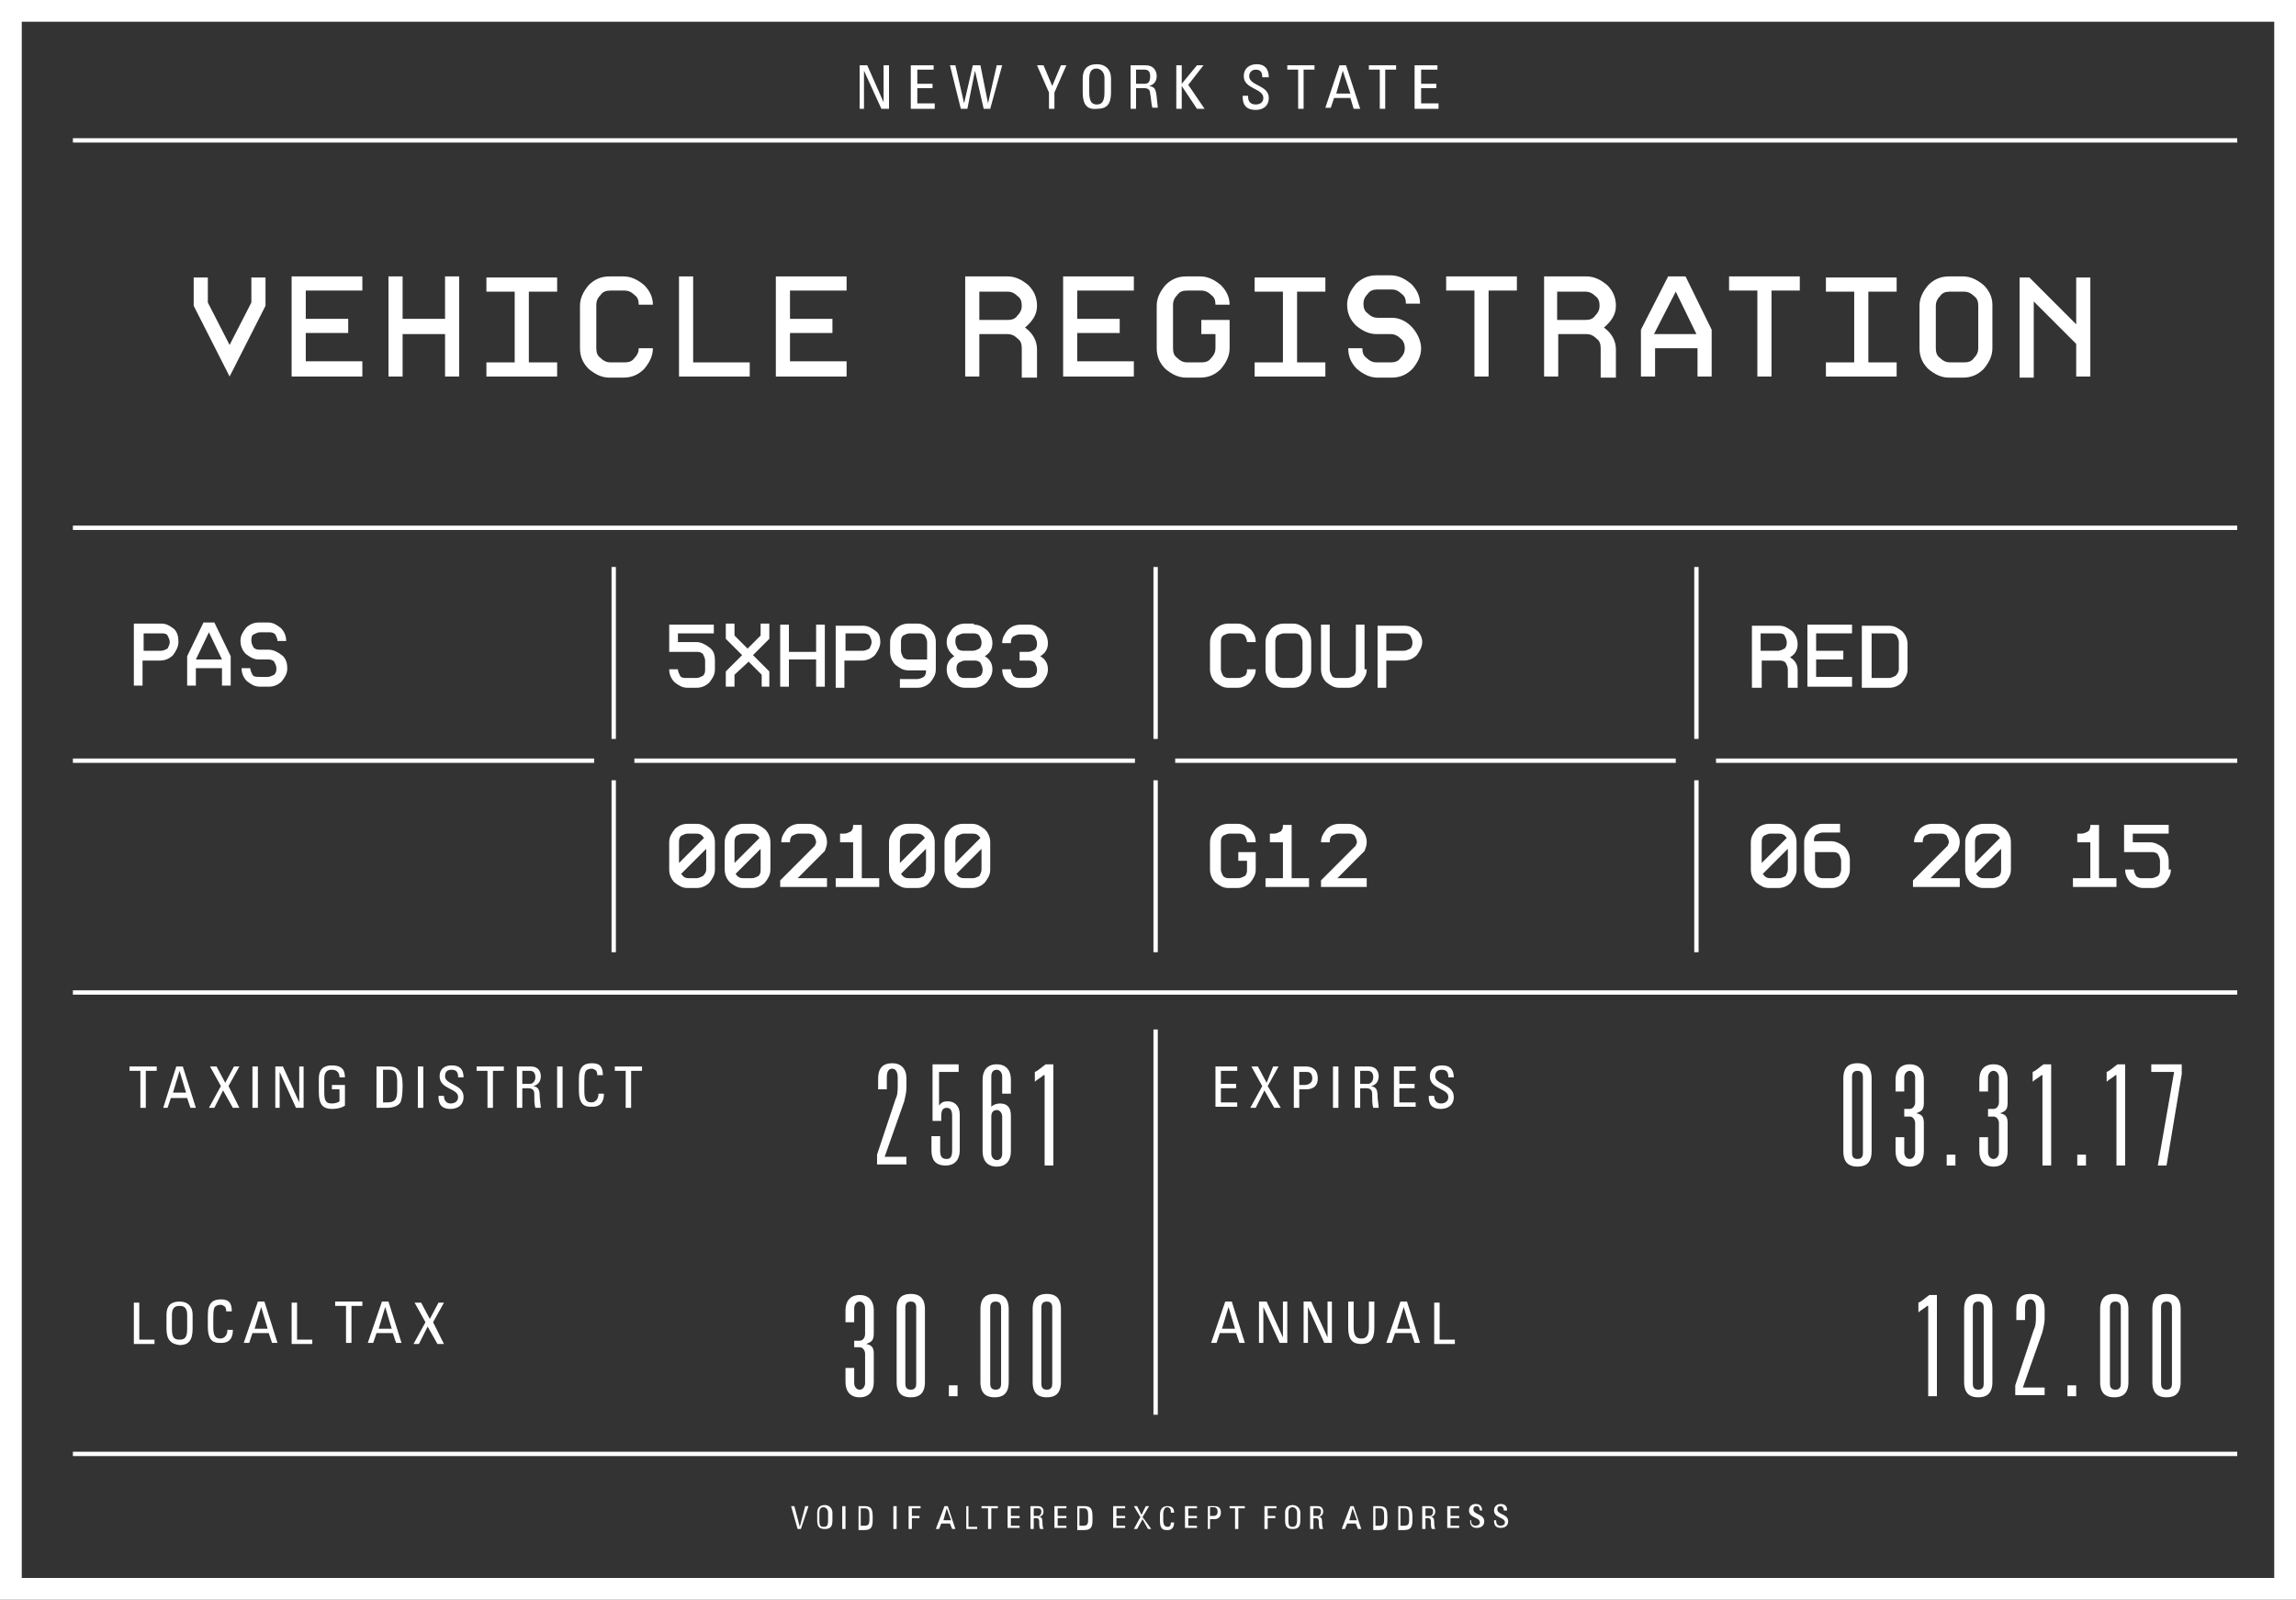 <?xml version="1.0" encoding="utf-8"?>
<!-- Generator: Adobe Illustrator 20.1.0, SVG Export Plug-In . SVG Version: 6.00 Build 0)  -->
<svg version="1.1" id="Layer_1" xmlns="http://www.w3.org/2000/svg" xmlns:xlink="http://www.w3.org/1999/xlink" x="0px" y="0px"
	 viewBox="0 0 211 147" style="enable-background:new 0 0 211 147;" xml:space="preserve">
<rect x="0" y="0" width="211" height="147" fill="#333333" stroke="none"/>
<style type="text/css">
	.st0{fill:#FFFFFF;}
</style>
<g>
	<g>
		<path class="st0" d="M111.7,101.8V98h2v0.4h-1.5v1.2h1.4v0.4h-1.4v1.3h1.5v0.4H111.7z"/>
		<path class="st0" d="M117.7,101.8h-0.6l-0.9-1.6l-0.8,1.6h-0.5l1.1-2l-1-1.8h0.6l0.8,1.5L117,98h0.5l-1,1.8L117.7,101.8z"/>
		<path class="st0" d="M118.9,101.8V98h1.1c0.5,0,1.1,0.2,1.1,1.1c0,0.9-0.7,1-1.1,1h-0.6v1.7H118.9z M119.4,99.7h0.5
			c0.2,0,0.7-0.1,0.7-0.6c0-0.6-0.4-0.6-0.5-0.6h-0.7V99.7z"/>
		<path class="st0" d="M123,101.8h-0.5V98h0.5V101.8z"/>
		<path class="st0" d="M125,100v1.8h-0.5V98h1.3c0.7,0,0.9,0.5,0.9,0.9c0,0.4-0.2,0.8-0.7,0.9v0c0.4,0.1,0.6,0.2,0.6,1
			c0,0.2,0.1,0.8,0.1,1h-0.5c-0.1-0.3-0.1-0.8-0.1-1.3c0-0.5-0.4-0.5-0.6-0.5H125z M125,99.6h0.7c0.3,0,0.5-0.3,0.5-0.6
			c0-0.3-0.1-0.6-0.5-0.6H125V99.6z"/>
		<path class="st0" d="M128.1,101.8V98h2v0.4h-1.5v1.2h1.4v0.4h-1.4v1.3h1.5v0.4H128.1z"/>
		<path class="st0" d="M131.8,100.6v0.1c0,0.5,0.3,0.7,0.6,0.7c0.4,0,0.7-0.2,0.7-0.6c0-0.8-1.7-0.7-1.7-1.9c0-0.7,0.5-1,1.1-1
			c0.7,0,1.1,0.3,1.1,1.1h-0.5c0-0.4-0.1-0.7-0.6-0.7c-0.3,0-0.6,0.1-0.6,0.6c0,0.8,1.7,0.7,1.7,1.9c0,0.8-0.6,1.1-1.2,1.1
			c-1.1,0-1.1-0.8-1.1-1.2H131.8z"/>
	</g>
	<g>
		<path class="st0" d="M169.4,99.1c0-1.2,0.7-1.4,1.3-1.4s1.3,0.2,1.3,1.4v6.7c0,1.2-0.7,1.4-1.3,1.4s-1.3-0.2-1.3-1.4V99.1z
			 M171.2,99c0-0.2,0-0.6-0.5-0.6c-0.5,0-0.5,0.4-0.5,0.6v6.9c0,0.2,0,0.6,0.5,0.6c0.5,0,0.5-0.4,0.5-0.6V99z"/>
		<path class="st0" d="M175,101.9h0.5c0.3,0,0.5-0.3,0.5-0.6V99c0-0.3-0.2-0.6-0.5-0.6c-0.3,0-0.5,0.3-0.5,0.6v1.3h-0.8v-1.1
			c0-0.8,0.4-1.4,1.3-1.4c0.9,0,1.3,0.6,1.3,1.4v2.1c0,0.7-0.2,0.8-0.7,1v0c0.5,0.1,0.7,0.3,0.7,0.9v2.6c0,0.8-0.4,1.4-1.3,1.4
			c-0.9,0-1.3-0.6-1.3-1.4v-1.3h0.8v1.4c0,0.3,0.2,0.6,0.5,0.6c0.3,0,0.5-0.3,0.5-0.6v-2.7c0-0.3-0.2-0.6-0.5-0.6H175V101.9z"/>
		<path class="st0" d="M178.9,106.1h0.8v1h-0.8V106.1z"/>
		<path class="st0" d="M182.7,101.9h0.5c0.3,0,0.5-0.3,0.5-0.6V99c0-0.3-0.2-0.6-0.5-0.6c-0.3,0-0.5,0.3-0.5,0.6v1.3h-0.8v-1.1
			c0-0.8,0.4-1.4,1.3-1.4c0.9,0,1.3,0.6,1.3,1.4v2.1c0,0.7-0.2,0.8-0.7,1v0c0.5,0.1,0.7,0.3,0.7,0.9v2.6c0,0.8-0.4,1.4-1.3,1.4
			c-0.9,0-1.3-0.6-1.3-1.4v-1.3h0.8v1.4c0,0.3,0.2,0.6,0.5,0.6c0.3,0,0.5-0.3,0.5-0.6v-2.7c0-0.3-0.2-0.6-0.5-0.6h-0.5V101.9z"/>
		<path class="st0" d="M187.6,98.8c-0.2,0.2-0.6,0.4-0.8,0.6v-0.9c0.3-0.1,0.7-0.5,1-0.7h0.7v9.3h-0.8V98.8z"/>
		<path class="st0" d="M190.9,106.1h0.8v1h-0.8V106.1z"/>
		<path class="st0" d="M194.4,98.8c-0.2,0.2-0.6,0.4-0.8,0.6v-0.9c0.3-0.1,0.7-0.5,1-0.7h0.7v9.3h-0.8V98.8z"/>
		<path class="st0" d="M199.8,98.5h-2.1v-0.7h2.8v0.9l-1.4,8.4h-0.8L199.8,98.5z"/>
	</g>
	<g>
		<path class="st0" d="M209,2V145H2V2H209 M211,0H0v147h211V0L211,0z"/>
	</g>
	<g>
		<path class="st0" d="M24.4,28.1l-3.3,6.5l-3.3-6.5v-2.6h1.3v2.3l2,3.9l2-3.9v-2.3h1.3V28.1z"/>
		<path class="st0" d="M33.3,34.6h-6.5v-9.2h6.5v1.3h-5.2v2.6H32v1.3h-3.9v2.6h5.2V34.6z"/>
		<path class="st0" d="M42.2,34.6h-1.3v-3.9H37v3.9h-1.3v-9.2H37v3.9h3.9v-3.9h1.3V34.6z"/>
		<path class="st0" d="M51.2,34.6h-6.5v-1.3h2.6v-6.5h-2.6v-1.3h6.5v1.3h-2.6v6.5h2.6V34.6z"/>
		<path class="st0" d="M60,32c0,0.7-0.3,1.3-0.8,1.9c-0.5,0.5-1.1,0.8-1.9,0.8h-1.3c-0.7,0-1.3-0.3-1.9-0.8
			c-0.5-0.5-0.8-1.1-0.8-1.9v-3.9c0-0.7,0.3-1.3,0.8-1.9c0.5-0.5,1.1-0.8,1.9-0.8h1.3c0.7,0,1.3,0.3,1.9,0.8
			c0.5,0.5,0.8,1.1,0.8,1.8h-1.3c0-0.4-0.1-0.7-0.4-0.9c-0.3-0.3-0.6-0.4-0.9-0.4h-1.3c-0.4,0-0.7,0.1-0.9,0.4
			c-0.3,0.3-0.4,0.6-0.4,0.9V32c0,0.4,0.1,0.7,0.4,0.9c0.3,0.3,0.6,0.4,0.9,0.4h1.3c0.4,0,0.7-0.1,0.9-0.4c0.3-0.3,0.4-0.6,0.4-0.9
			H60z"/>
		<path class="st0" d="M68.9,34.6h-6.5v-9.2h1.3v7.9h5.2V34.6z"/>
		<path class="st0" d="M77.8,34.6h-6.5v-9.2h6.5v1.3h-5.2v2.6h3.9v1.3h-3.9v2.6h5.2V34.6z"/>
		<path class="st0" d="M93.9,34.6V32c0-0.4-0.1-0.7-0.4-0.9c-0.3-0.3-0.6-0.4-0.9-0.4H90v3.9h-1.3v-9.2h3.9c0.7,0,1.3,0.3,1.9,0.8
			c0.5,0.5,0.8,1.1,0.8,1.9c0,0.8-0.4,1.4-1.1,2c0.7,0.5,1.1,1.2,1.1,2v2.6H93.9z M90,29.4h2.6c0.4,0,0.7-0.1,0.9-0.4
			c0.3-0.3,0.4-0.6,0.4-0.9c0-0.4-0.1-0.7-0.4-0.9c-0.3-0.3-0.6-0.4-0.9-0.4H90V29.4z"/>
		<path class="st0" d="M104.2,34.6h-6.5v-9.2h6.5v1.3h-5.2v2.6h3.9v1.3h-3.9v2.6h5.2V34.6z"/>
		<path class="st0" d="M113,32c0,0.7-0.3,1.3-0.8,1.9c-0.5,0.5-1.1,0.8-1.9,0.8h-1.3c-0.7,0-1.3-0.3-1.9-0.8
			c-0.5-0.5-0.8-1.1-0.8-1.9v-3.9c0-0.7,0.3-1.3,0.8-1.9c0.5-0.5,1.1-0.8,1.9-0.8h1.3c0.7,0,1.3,0.3,1.9,0.8
			c0.5,0.5,0.8,1.1,0.8,1.8h-1.3c0-0.4-0.1-0.7-0.4-0.9c-0.3-0.3-0.6-0.4-0.9-0.4h-1.3c-0.4,0-0.7,0.1-0.9,0.4
			c-0.3,0.3-0.4,0.6-0.4,0.9V32c0,0.4,0.1,0.7,0.4,0.9c0.3,0.3,0.6,0.4,0.9,0.4h1.3c0.4,0,0.7-0.1,0.9-0.4c0.3-0.3,0.4-0.6,0.4-0.9
			v-1.3h-1.3v-1.3h2.6V32z"/>
		<path class="st0" d="M121.8,34.6h-6.5v-1.3h2.6v-6.5h-2.6v-1.3h6.5v1.3h-2.6v6.5h2.6V34.6z"/>
		<path class="st0" d="M130.6,32c0,0.7-0.3,1.3-0.8,1.9c-0.5,0.5-1.1,0.8-1.9,0.8h-1.3c-0.7,0-1.3-0.3-1.9-0.8
			c-0.5-0.5-0.8-1.1-0.8-1.9h1.3c0,0.4,0.1,0.7,0.4,0.9c0.3,0.3,0.6,0.4,0.9,0.4h1.3c0.4,0,0.7-0.1,0.9-0.4c0.3-0.3,0.4-0.6,0.4-0.9
			s-0.1-0.7-0.4-0.9c-0.3-0.3-0.6-0.4-0.9-0.4h-1.3c-0.7,0-1.3-0.3-1.9-0.8c-0.5-0.5-0.8-1.1-0.8-1.9c0-0.7,0.3-1.3,0.8-1.9
			c0.5-0.5,1.1-0.8,1.9-0.8h1.3c0.7,0,1.3,0.3,1.9,0.8c0.5,0.5,0.8,1.1,0.8,1.8h-1.3c0-0.4-0.1-0.7-0.4-0.9
			c-0.3-0.3-0.6-0.4-0.9-0.4h-1.3c-0.4,0-0.7,0.1-0.9,0.4c-0.3,0.3-0.4,0.6-0.4,0.9c0,0.4,0.1,0.7,0.4,0.9c0.3,0.3,0.6,0.4,0.9,0.4
			h1.3c0.7,0,1.3,0.3,1.8,0.8S130.6,31.3,130.6,32z"/>
		<path class="st0" d="M139.4,26.7h-2.6v7.9h-1.3v-7.9h-2.6v-1.3h6.5V26.7z"/>
		<path class="st0" d="M147.1,34.6V32c0-0.4-0.1-0.7-0.4-0.9c-0.3-0.3-0.6-0.4-0.9-0.4h-2.6v3.9h-1.3v-9.2h3.9
			c0.7,0,1.3,0.3,1.9,0.8c0.5,0.5,0.8,1.1,0.8,1.9c0,0.8-0.4,1.4-1.1,2c0.7,0.5,1.1,1.2,1.1,2v2.6H147.1z M143.1,29.4h2.6
			c0.4,0,0.7-0.1,0.9-0.4c0.3-0.3,0.4-0.6,0.4-0.9c0-0.4-0.1-0.7-0.4-0.9c-0.3-0.3-0.6-0.4-0.9-0.4h-2.6V29.4z"/>
		<path class="st0" d="M152.1,32v2.6h-1.3v-4.3l2.5-4.9h1.6l2.4,4.9v4.3H156V32H152.1z M154,26.8l-2,3.9h3.9L154,26.8z"/>
		<path class="st0" d="M165.4,26.7h-2.6v7.9h-1.3v-7.9h-2.6v-1.3h6.5V26.7z"/>
		<path class="st0" d="M174.3,34.6h-6.5v-1.3h2.6v-6.5h-2.6v-1.3h6.5v1.3h-2.6v6.5h2.6V34.6z"/>
		<path class="st0" d="M183.1,32c0,0.7-0.3,1.3-0.8,1.9c-0.5,0.5-1.1,0.8-1.9,0.8h-1.3c-0.7,0-1.3-0.3-1.9-0.8
			c-0.5-0.5-0.8-1.1-0.8-1.9v-3.9c0-0.7,0.3-1.3,0.8-1.9c0.5-0.5,1.1-0.8,1.9-0.8h1.3c0.7,0,1.3,0.3,1.9,0.8
			c0.5,0.5,0.8,1.1,0.8,1.8V32z M181.8,32v-3.9c0-0.4-0.1-0.7-0.4-0.9c-0.3-0.3-0.6-0.4-0.9-0.4h-1.3c-0.4,0-0.7,0.1-0.9,0.4
			c-0.3,0.3-0.4,0.6-0.4,0.9V32c0,0.4,0.1,0.7,0.4,0.9c0.3,0.3,0.6,0.4,0.9,0.4h1.3c0.4,0,0.7-0.1,0.9-0.4
			C181.7,32.6,181.8,32.3,181.8,32z"/>
		<path class="st0" d="M192.1,34.6h-1.3v-3l-3.9-3.9v7h-1.3v-9.2h0.9l4.3,4.3v-4.3h1.3V34.6z"/>
	</g>
	<g>
		<path class="st0" d="M81.7,6v4H81l-1.6-3.5h0V10H79V6h0.7l1.5,3.4h0V6H81.7z"/>
		<path class="st0" d="M83.7,10V6h2.1v0.4h-1.5v1.3h1.4v0.4h-1.4v1.4h1.6V10H83.7z"/>
		<path class="st0" d="M87.3,6h0.5l0.8,3.5h0L89.4,6h0.7l0.7,3.5h0L91.6,6h0.5l-1.1,4h-0.6l-0.8-3.5h0L88.9,10h-0.6L87.3,6z"/>
		<path class="st0" d="M97.5,6H98l-1.1,2.5V10h-0.5V8.5L95.3,6h0.6l0.8,1.9L97.5,6z"/>
		<path class="st0" d="M99.5,8.5V7.2c0-0.8,0.4-1.3,1.3-1.3c0.8,0,1.3,0.5,1.3,1.3v1.3c0,1.1-0.4,1.5-1.3,1.5
			C99.9,10.1,99.5,9.6,99.5,8.5z M101.5,8.5V7.2c0-0.8-0.6-0.9-0.7-0.9c-0.2,0-0.7,0-0.7,0.9v1.3c0,0.9,0.3,1.1,0.7,1.1
			S101.5,9.4,101.5,8.5z"/>
		<path class="st0" d="M104.4,8.1V10h-0.5V6h1.4c0.7,0,1,0.5,1,1c0,0.5-0.3,0.8-0.7,0.9v0c0.5,0.1,0.6,0.2,0.7,1
			c0,0.2,0.1,0.8,0.1,1h-0.5c-0.1-0.3-0.1-0.8-0.2-1.3c0-0.5-0.4-0.5-0.6-0.5H104.4z M104.4,7.7h0.8c0.4,0,0.5-0.3,0.5-0.7
			c0-0.3-0.1-0.6-0.5-0.6h-0.8V7.7z"/>
		<path class="st0" d="M108.1,10V6h0.5v1.7h0L110,6h0.6l-1.4,1.8l1.5,2.2H110l-1.4-2.1h0V10H108.1z"/>
		<path class="st0" d="M114.7,8.8v0.1c0,0.5,0.3,0.7,0.7,0.7c0.4,0,0.7-0.2,0.7-0.6c0-0.9-1.8-0.8-1.8-2c0-0.7,0.5-1.1,1.2-1.1
			c0.7,0,1.1,0.4,1.1,1.2H116c0-0.4-0.1-0.7-0.6-0.7c-0.3,0-0.6,0.2-0.6,0.6c0,0.9,1.8,0.8,1.8,2c0,0.8-0.6,1.1-1.2,1.1
			c-1.2,0-1.2-0.9-1.2-1.3H114.7z"/>
		<path class="st0" d="M120.8,6v0.4h-1V10h-0.5V6.4h-1V6H120.8z"/>
		<path class="st0" d="M123.1,6h0.6l1.3,4h-0.6L124.1,9h-1.5l-0.3,0.9h-0.5L123.1,6z M123.4,6.5L123.4,6.5l-0.6,2.1h1.3L123.4,6.5z"
			/>
		<path class="st0" d="M128.3,6v0.4h-1V10h-0.5V6.4h-1V6H128.3z"/>
		<path class="st0" d="M130,10V6h2.1v0.4h-1.5v1.3h1.4v0.4h-1.4v1.4h1.6V10H130z"/>
	</g>
	<g>
		<path class="st0" d="M73.6,140.5h-0.3l-0.6-2.1H73l0.5,1.9h0l0.5-1.9h0.3L73.6,140.5z"/>
		<path class="st0" d="M75.1,139.7V139c0-0.4,0.2-0.7,0.7-0.7c0.4,0,0.7,0.3,0.7,0.7v0.7c0,0.6-0.2,0.8-0.7,0.8
			C75.3,140.5,75.1,140.3,75.1,139.7z M76.1,139.7V139c0-0.4-0.3-0.5-0.4-0.5c-0.1,0-0.4,0-0.4,0.5v0.7c0,0.5,0.1,0.6,0.4,0.6
			C76,140.3,76.1,140.2,76.1,139.7z"/>
		<path class="st0" d="M77.7,140.5h-0.3v-2.1h0.3V140.5z"/>
		<path class="st0" d="M78.8,138.4h0.7c0.3,0,0.5,0.1,0.6,0.3c0.1,0.2,0.1,0.6,0.1,0.7c0,0.5,0,0.7-0.1,0.9
			c-0.1,0.2-0.3,0.3-0.7,0.3h-0.5V138.4z M79.1,140.2h0.3c0.4,0,0.5-0.1,0.5-0.6v-0.4c0-0.4-0.1-0.6-0.4-0.6h-0.4V140.2z"/>
		<path class="st0" d="M82.4,140.5h-0.3v-2.1h0.3V140.5z"/>
		<path class="st0" d="M83.5,140.5v-2.1h1.1v0.2h-0.8v0.7h0.7v0.2h-0.7v1H83.5z"/>
		<path class="st0" d="M86.8,138.4h0.3l0.7,2.1h-0.3l-0.2-0.5h-0.8l-0.2,0.5h-0.3L86.8,138.4z M87,138.6L87,138.6l-0.3,1.1h0.7
			L87,138.6z"/>
		<path class="st0" d="M88.8,140.5v-2.1H89v1.9h0.8v0.2H88.8z"/>
		<path class="st0" d="M91.7,138.4v0.2h-0.6v1.9h-0.3v-1.9h-0.6v-0.2H91.7z"/>
		<path class="st0" d="M92.6,140.5v-2.1h1.1v0.2h-0.8v0.7h0.8v0.2h-0.8v0.7h0.8v0.2H92.6z"/>
		<path class="st0" d="M95,139.5v1h-0.3v-2.1h0.7c0.4,0,0.5,0.3,0.5,0.5c0,0.2-0.1,0.4-0.4,0.5v0c0.2,0,0.3,0.1,0.3,0.5
			c0,0.1,0,0.4,0.1,0.6h-0.3c-0.1-0.1-0.1-0.4-0.1-0.7c0-0.3-0.2-0.3-0.3-0.3H95z M95,139.3h0.4c0.2,0,0.3-0.2,0.3-0.4
			c0-0.2-0.1-0.3-0.3-0.3H95V139.3z"/>
		<path class="st0" d="M96.9,140.5v-2.1H98v0.2h-0.8v0.7H98v0.2h-0.8v0.7H98v0.2H96.9z"/>
		<path class="st0" d="M99,138.4h0.7c0.3,0,0.5,0.1,0.6,0.3c0.1,0.2,0.1,0.6,0.1,0.7c0,0.5,0,0.7-0.1,0.9c-0.1,0.2-0.3,0.3-0.7,0.3
			H99V138.4z M99.2,140.2h0.3c0.4,0,0.5-0.1,0.5-0.6v-0.4c0-0.4-0.1-0.6-0.4-0.6h-0.4V140.2z"/>
		<path class="st0" d="M102.3,140.5v-2.1h1.1v0.2h-0.8v0.7h0.8v0.2h-0.8v0.7h0.8v0.2H102.3z"/>
		<path class="st0" d="M105.8,140.5h-0.3l-0.5-0.9l-0.5,0.9h-0.3l0.6-1.1l-0.6-1h0.3l0.4,0.8l0.4-0.8h0.3l-0.6,1L105.8,140.5z"/>
		<path class="st0" d="M107.6,138.9c0-0.1,0-0.2-0.1-0.3c-0.1-0.1-0.2-0.1-0.2-0.1c-0.2,0-0.3,0.1-0.3,0.2c0,0-0.1,0.1-0.1,0.4v0.6
			c0,0.5,0.2,0.6,0.4,0.6c0.1,0,0.3,0,0.3-0.4h0.3c0,0.7-0.5,0.7-0.6,0.7c-0.3,0-0.7,0-0.7-0.8v-0.6c0-0.6,0.3-0.8,0.7-0.8
			c0.4,0,0.6,0.2,0.6,0.6H107.6z"/>
		<path class="st0" d="M108.9,140.5v-2.1h1.1v0.2h-0.8v0.7h0.8v0.2h-0.8v0.7h0.8v0.2H108.9z"/>
		<path class="st0" d="M111,140.5v-2.1h0.6c0.3,0,0.6,0.1,0.6,0.6c0,0.5-0.4,0.6-0.6,0.6h-0.4v0.9H111z M111.2,139.3h0.3
			c0.1,0,0.4,0,0.4-0.4c0-0.3-0.2-0.4-0.3-0.4h-0.4V139.3z"/>
		<path class="st0" d="M114.4,138.4v0.2h-0.6v1.9h-0.3v-1.9H113v-0.2H114.4z"/>
		<path class="st0" d="M116.2,140.5v-2.1h1.1v0.2h-0.8v0.7h0.7v0.2h-0.7v1H116.2z"/>
		<path class="st0" d="M118.1,139.7V139c0-0.4,0.2-0.7,0.7-0.7c0.4,0,0.7,0.3,0.7,0.7v0.7c0,0.6-0.2,0.8-0.7,0.8
			C118.3,140.5,118.1,140.3,118.1,139.7z M119.2,139.7V139c0-0.4-0.3-0.5-0.4-0.5c-0.1,0-0.4,0-0.4,0.5v0.7c0,0.5,0.1,0.6,0.4,0.6
			C119,140.3,119.2,140.2,119.2,139.7z"/>
		<path class="st0" d="M120.7,139.5v1h-0.3v-2.1h0.7c0.4,0,0.5,0.3,0.5,0.5c0,0.2-0.1,0.4-0.4,0.5v0c0.2,0,0.3,0.1,0.3,0.5
			c0,0.1,0,0.4,0.1,0.6h-0.3c-0.1-0.1-0.1-0.4-0.1-0.7c0-0.3-0.2-0.3-0.3-0.3H120.7z M120.7,139.3h0.4c0.2,0,0.3-0.2,0.3-0.4
			c0-0.2-0.1-0.3-0.3-0.3h-0.4V139.3z"/>
		<path class="st0" d="M124.1,138.4h0.3l0.7,2.1h-0.3l-0.2-0.5h-0.8l-0.2,0.5h-0.3L124.1,138.4z M124.3,138.6L124.3,138.6l-0.3,1.1
			h0.7L124.3,138.6z"/>
		<path class="st0" d="M126.1,138.4h0.7c0.3,0,0.5,0.1,0.6,0.3c0.1,0.2,0.1,0.6,0.1,0.7c0,0.5,0,0.7-0.1,0.9
			c-0.1,0.2-0.3,0.3-0.7,0.3h-0.5V138.4z M126.4,140.2h0.3c0.4,0,0.5-0.1,0.5-0.6v-0.4c0-0.4-0.1-0.6-0.4-0.6h-0.4V140.2z"/>
		<path class="st0" d="M128.4,138.4h0.7c0.3,0,0.5,0.1,0.6,0.3c0.1,0.2,0.1,0.6,0.1,0.7c0,0.5,0,0.7-0.1,0.9
			c-0.1,0.2-0.3,0.3-0.7,0.3h-0.5V138.4z M128.7,140.2h0.3c0.4,0,0.5-0.1,0.5-0.6v-0.4c0-0.4-0.1-0.6-0.4-0.6h-0.4V140.2z"/>
		<path class="st0" d="M131,139.5v1h-0.3v-2.1h0.7c0.4,0,0.5,0.3,0.5,0.5c0,0.2-0.1,0.4-0.4,0.5v0c0.2,0,0.3,0.1,0.3,0.5
			c0,0.1,0,0.4,0.1,0.6h-0.3c-0.1-0.1-0.1-0.4-0.1-0.7c0-0.3-0.2-0.3-0.3-0.3H131z M131,139.3h0.4c0.2,0,0.3-0.2,0.3-0.4
			c0-0.2-0.1-0.3-0.3-0.3H131V139.3z"/>
		<path class="st0" d="M133,140.5v-2.1h1.1v0.2h-0.8v0.7h0.8v0.2h-0.8v0.7h0.8v0.2H133z"/>
		<path class="st0" d="M135.2,139.8L135.2,139.8c0,0.3,0.2,0.4,0.4,0.4c0.2,0,0.4-0.1,0.4-0.3c0-0.5-1-0.4-1-1.1
			c0-0.4,0.3-0.6,0.6-0.6c0.4,0,0.6,0.2,0.6,0.6H136c0-0.2-0.1-0.4-0.3-0.4c-0.2,0-0.3,0.1-0.3,0.3c0,0.5,1,0.4,1,1.1
			c0,0.4-0.3,0.6-0.7,0.6c-0.6,0-0.6-0.5-0.6-0.7H135.2z"/>
		<path class="st0" d="M137.5,139.8L137.5,139.8c0,0.3,0.2,0.4,0.4,0.4c0.2,0,0.4-0.1,0.4-0.3c0-0.5-1-0.4-1-1.1
			c0-0.4,0.3-0.6,0.6-0.6c0.4,0,0.6,0.2,0.6,0.6h-0.3c0-0.2-0.1-0.4-0.3-0.4c-0.2,0-0.3,0.1-0.3,0.3c0,0.5,1,0.4,1,1.1
			c0,0.4-0.3,0.6-0.7,0.6c-0.6,0-0.6-0.5-0.6-0.7H137.5z"/>
	</g>
	<g>
		<path class="st0" d="M65.7,61.5c0,0.5-0.2,0.8-0.5,1.2c-0.3,0.3-0.7,0.5-1.2,0.5h-0.8c-0.5,0-0.8-0.2-1.2-0.5
			c-0.3-0.3-0.5-0.7-0.5-1.2h0.8c0,0.2,0.1,0.4,0.2,0.6s0.4,0.2,0.6,0.2H64c0.2,0,0.4-0.1,0.6-0.2c0.2-0.2,0.2-0.4,0.2-0.6v-0.8
			c0-0.2-0.1-0.4-0.2-0.6c-0.2-0.2-0.4-0.2-0.6-0.2h-2.5v-2.5h4.1v0.8h-3.3V59H64c0.4,0,0.8,0.2,1.2,0.5s0.5,0.7,0.5,1.2V61.5z"/>
		<path class="st0" d="M70.8,63.1h-0.8V62l-1.2-1.2L67.5,62v1.1h-0.8v-1.4l1.5-1.5l-1.5-1.5v-1.4h0.8v1.1l1.2,1.2l1.2-1.2v-1.1h0.8
			v1.4l-1.5,1.5l1.5,1.5V63.1z"/>
		<path class="st0" d="M75.8,63.1H75v-2.5h-2.5v2.5h-0.8v-5.7h0.8v2.5H75v-2.5h0.8V63.1z"/>
		<path class="st0" d="M80.9,59c0,0.4-0.2,0.8-0.5,1.2c-0.3,0.3-0.7,0.5-1.2,0.5h-1.6v2.5h-0.8v-5.7h2.5c0.5,0,0.8,0.2,1.2,0.5
			C80.8,58.2,80.9,58.6,80.9,59z M80.1,59c0-0.2-0.1-0.4-0.2-0.6c-0.2-0.2-0.4-0.2-0.6-0.2h-1.6v1.6h1.6c0.2,0,0.4-0.1,0.6-0.2
			C80,59.4,80.1,59.2,80.1,59z"/>
		<path class="st0" d="M86,61.5c0,0.5-0.2,0.8-0.5,1.2c-0.3,0.3-0.7,0.5-1.2,0.5h-1.6v-0.8h1.6c0.2,0,0.4-0.1,0.6-0.2
			c0.2-0.2,0.2-0.4,0.2-0.6h-1.6c-0.5,0-0.8-0.2-1.2-0.5c-0.3-0.3-0.5-0.7-0.5-1.2V59c0-0.5,0.2-0.8,0.5-1.2
			c0.3-0.3,0.7-0.5,1.2-0.5h0.8c0.5,0,0.8,0.2,1.2,0.5c0.3,0.3,0.5,0.7,0.5,1.2V61.5z M85.2,60.6V59c0-0.2-0.1-0.4-0.2-0.6
			c-0.2-0.2-0.4-0.2-0.6-0.2h-0.8c-0.2,0-0.4,0.1-0.6,0.2c-0.2,0.2-0.2,0.4-0.2,0.6v0.8c0,0.2,0.1,0.4,0.2,0.6
			c0.2,0.2,0.4,0.2,0.6,0.2H85.2z"/>
		<path class="st0" d="M89.5,57.4c0.5,0,0.8,0.2,1.2,0.5c0.3,0.3,0.5,0.7,0.5,1.2c0,0.5-0.2,0.9-0.7,1.2c0.5,0.3,0.7,0.7,0.7,1.2
			c0,0.5-0.2,0.8-0.5,1.2c-0.3,0.3-0.7,0.5-1.2,0.5h-0.8c-0.5,0-0.8-0.2-1.2-0.5c-0.3-0.3-0.5-0.7-0.5-1.2c0-0.5,0.2-0.9,0.7-1.2
			C87.2,59.9,87,59.5,87,59c0-0.5,0.2-0.8,0.5-1.2c0.3-0.3,0.7-0.5,1.2-0.5H89.5z M88.6,58.2c-0.2,0-0.4,0.1-0.6,0.2
			s-0.2,0.4-0.2,0.6c0,0.2,0.1,0.4,0.2,0.6c0.2,0.2,0.4,0.2,0.6,0.2h0.8c0.2,0,0.4-0.1,0.6-0.2c0.2-0.2,0.2-0.4,0.2-0.6
			c0-0.2-0.1-0.4-0.2-0.6c-0.2-0.2-0.4-0.2-0.6-0.2H88.6z M89.5,62.3c0.2,0,0.4-0.1,0.6-0.2c0.2-0.2,0.2-0.4,0.2-0.6
			c0-0.2-0.1-0.4-0.2-0.6c-0.2-0.2-0.4-0.2-0.6-0.2h-0.8c-0.2,0-0.4,0.1-0.6,0.2c-0.2,0.2-0.2,0.4-0.2,0.6c0,0.2,0.1,0.4,0.2,0.6
			c0.2,0.2,0.4,0.2,0.6,0.2H89.5z"/>
		<path class="st0" d="M92.9,61.5c0,0.2,0.1,0.4,0.2,0.6c0.2,0.2,0.4,0.2,0.6,0.2h0.8c0.2,0,0.4-0.1,0.6-0.2
			c0.2-0.2,0.2-0.4,0.2-0.6c0-0.2-0.1-0.4-0.2-0.6c-0.2-0.2-0.4-0.2-0.6-0.2h-0.8v-0.8h0.8c0.2,0,0.4-0.1,0.6-0.2
			c0.2-0.2,0.2-0.4,0.2-0.6c0-0.2-0.1-0.4-0.2-0.6c-0.2-0.2-0.4-0.2-0.6-0.2h-0.8c-0.2,0-0.4,0.1-0.6,0.2c-0.2,0.2-0.2,0.4-0.2,0.6
			h-0.8c0-0.5,0.2-0.8,0.5-1.2c0.3-0.3,0.7-0.5,1.2-0.5h0.8c0.5,0,0.8,0.2,1.2,0.5c0.3,0.3,0.5,0.7,0.5,1.2c0,0.5-0.2,0.9-0.7,1.2
			c0.5,0.3,0.7,0.7,0.7,1.2c0,0.5-0.2,0.8-0.5,1.2c-0.3,0.3-0.7,0.5-1.2,0.5h-0.8c-0.5,0-0.8-0.2-1.2-0.5c-0.3-0.3-0.5-0.7-0.5-1.2
			H92.9z"/>
	</g>
	<g>
		<path class="st0" d="M65.7,79.9c0,0.5-0.2,0.8-0.5,1.2c-0.3,0.3-0.7,0.5-1.2,0.5h-0.8c-0.5,0-0.8-0.2-1.2-0.5
			c-0.3-0.3-0.5-0.7-0.5-1.2v-2.5c0-0.5,0.2-0.8,0.5-1.2c0.3-0.3,0.7-0.5,1.2-0.5H64c0.5,0,0.8,0.2,1.2,0.5c0.3,0.3,0.5,0.7,0.5,1.2
			V79.9z M64.7,77c-0.2-0.3-0.4-0.4-0.7-0.4h-0.8c-0.2,0-0.4,0.1-0.6,0.2c-0.2,0.2-0.2,0.4-0.2,0.6v1.9L64.7,77z M64.9,79.9V78
			l-2.3,2.3c0.2,0.3,0.4,0.4,0.7,0.4H64c0.2,0,0.4-0.1,0.6-0.2C64.8,80.3,64.9,80.1,64.9,79.9z"/>
		<path class="st0" d="M70.8,79.9c0,0.5-0.2,0.8-0.5,1.2c-0.3,0.3-0.7,0.5-1.2,0.5h-0.8c-0.5,0-0.8-0.2-1.2-0.5
			c-0.3-0.3-0.5-0.7-0.5-1.2v-2.5c0-0.5,0.2-0.8,0.5-1.2c0.3-0.3,0.7-0.5,1.2-0.5h0.8c0.5,0,0.8,0.2,1.2,0.5
			c0.3,0.3,0.5,0.7,0.5,1.2V79.9z M69.8,77c-0.2-0.3-0.4-0.4-0.7-0.4h-0.8c-0.2,0-0.4,0.1-0.6,0.2c-0.2,0.2-0.2,0.4-0.2,0.6v1.9
			L69.8,77z M69.9,79.9V78l-2.3,2.3c0.2,0.3,0.4,0.4,0.7,0.4h0.8c0.2,0,0.4-0.1,0.6-0.2C69.9,80.3,69.9,80.1,69.9,79.9z"/>
		<path class="st0" d="M75.8,81.5h-4.1v-0.6l3.2-3.2c0-0.1,0.1-0.2,0.1-0.3c0-0.2-0.1-0.4-0.2-0.6c-0.2-0.2-0.4-0.2-0.6-0.2h-0.8
			c-0.2,0-0.4,0.1-0.6,0.2c-0.2,0.2-0.2,0.4-0.2,0.6h-0.8c0-0.5,0.2-0.8,0.5-1.2c0.3-0.3,0.7-0.5,1.2-0.5h0.8c0.5,0,0.8,0.2,1.2,0.5
			c0.3,0.3,0.5,0.7,0.5,1.2c0,0.3-0.1,0.5-0.2,0.8l-2.5,2.5h2.7V81.5z"/>
		<path class="st0" d="M80.9,81.5h-4.1v-0.8h1.6v-3.3h-1.2v-0.8h0.4c0.2,0,0.4-0.1,0.6-0.2c0.2-0.2,0.2-0.4,0.2-0.6h0.8v4.9h1.6
			V81.5z"/>
		<path class="st0" d="M85.9,79.9c0,0.5-0.2,0.8-0.5,1.2s-0.7,0.5-1.2,0.5h-0.8c-0.5,0-0.8-0.2-1.2-0.5c-0.3-0.3-0.5-0.7-0.5-1.2
			v-2.5c0-0.5,0.2-0.8,0.5-1.2c0.3-0.3,0.7-0.5,1.2-0.5h0.8c0.5,0,0.8,0.2,1.2,0.5c0.3,0.3,0.5,0.7,0.5,1.2V79.9z M85,77
			c-0.2-0.3-0.4-0.4-0.7-0.4h-0.8c-0.2,0-0.4,0.1-0.6,0.2c-0.2,0.2-0.2,0.4-0.2,0.6v1.9L85,77z M85.1,79.9V78l-2.3,2.3
			c0.2,0.3,0.4,0.4,0.7,0.4h0.8c0.2,0,0.4-0.1,0.6-0.2C85,80.3,85.1,80.1,85.1,79.9z"/>
		<path class="st0" d="M91,79.9c0,0.5-0.2,0.8-0.5,1.2c-0.3,0.3-0.7,0.5-1.2,0.5h-0.8c-0.5,0-0.8-0.2-1.2-0.5
			c-0.3-0.3-0.5-0.7-0.5-1.2v-2.5c0-0.5,0.2-0.8,0.5-1.2c0.3-0.3,0.7-0.5,1.2-0.5h0.8c0.5,0,0.8,0.2,1.2,0.5
			c0.3,0.3,0.5,0.7,0.5,1.2V79.9z M90.1,77c-0.2-0.3-0.4-0.4-0.7-0.4h-0.8c-0.2,0-0.4,0.1-0.6,0.2c-0.2,0.2-0.2,0.4-0.2,0.6v1.9
			L90.1,77z M90.2,79.9V78l-2.3,2.3c0.2,0.3,0.4,0.4,0.7,0.4h0.8c0.2,0,0.4-0.1,0.6-0.2C90.1,80.3,90.2,80.1,90.2,79.9z"/>
	</g>
	<g>
		<path class="st0" d="M115.4,79.9c0,0.5-0.2,0.8-0.5,1.2c-0.3,0.3-0.7,0.5-1.2,0.5h-0.8c-0.5,0-0.8-0.2-1.2-0.5
			c-0.3-0.3-0.5-0.7-0.5-1.2v-2.5c0-0.5,0.2-0.8,0.5-1.2c0.3-0.3,0.7-0.5,1.2-0.5h0.8c0.5,0,0.8,0.2,1.2,0.5
			c0.3,0.3,0.5,0.7,0.5,1.2h-0.8c0-0.2-0.1-0.4-0.2-0.6c-0.2-0.2-0.4-0.2-0.6-0.2h-0.8c-0.2,0-0.4,0.1-0.6,0.2
			c-0.2,0.2-0.2,0.4-0.2,0.6v2.5c0,0.2,0.1,0.4,0.2,0.6c0.2,0.2,0.4,0.2,0.6,0.2h0.8c0.2,0,0.4-0.1,0.6-0.2c0.2-0.2,0.2-0.4,0.2-0.6
			v-0.8h-0.8v-0.8h1.6V79.9z"/>
		<path class="st0" d="M120.4,81.5h-4.1v-0.8h1.6v-3.3h-1.2v-0.8h0.4c0.2,0,0.4-0.1,0.6-0.2c0.2-0.2,0.2-0.4,0.2-0.6h0.8v4.9h1.6
			V81.5z"/>
		<path class="st0" d="M125.5,81.5h-4.1v-0.6l3.2-3.2c0-0.1,0.1-0.2,0.1-0.3c0-0.2-0.1-0.4-0.2-0.6c-0.2-0.2-0.4-0.2-0.6-0.2H123
			c-0.2,0-0.4,0.1-0.6,0.2c-0.2,0.2-0.2,0.4-0.2,0.6h-0.8c0-0.5,0.2-0.8,0.5-1.2c0.3-0.3,0.7-0.5,1.2-0.5h0.8c0.5,0,0.8,0.2,1.2,0.5
			c0.3,0.3,0.5,0.7,0.5,1.2c0,0.3-0.1,0.5-0.2,0.8l-2.5,2.5h2.7V81.5z"/>
	</g>
	<g>
		<path class="st0" d="M165.1,79.9c0,0.5-0.2,0.8-0.5,1.2c-0.3,0.3-0.7,0.5-1.2,0.5h-0.8c-0.5,0-0.8-0.2-1.2-0.5
			c-0.3-0.3-0.5-0.7-0.5-1.2v-2.5c0-0.5,0.2-0.8,0.5-1.2c0.3-0.3,0.7-0.5,1.2-0.5h0.8c0.5,0,0.8,0.2,1.2,0.5
			c0.3,0.3,0.5,0.7,0.5,1.2V79.9z M164.2,77c-0.2-0.3-0.4-0.4-0.7-0.4h-0.8c-0.2,0-0.4,0.1-0.6,0.2c-0.2,0.2-0.2,0.4-0.2,0.6v1.9
			L164.2,77z M164.3,79.9V78l-2.3,2.3c0.2,0.3,0.4,0.4,0.7,0.4h0.8c0.2,0,0.4-0.1,0.6-0.2C164.2,80.3,164.3,80.1,164.3,79.9z"/>
		<path class="st0" d="M170,79.9c0,0.5-0.2,0.8-0.5,1.2c-0.3,0.3-0.7,0.5-1.2,0.5h-0.8c-0.5,0-0.8-0.2-1.2-0.5
			c-0.3-0.3-0.5-0.7-0.5-1.2v-2.5c0-0.5,0.2-0.8,0.5-1.2c0.3-0.3,0.7-0.5,1.2-0.5h1.6v0.8h-1.6c-0.2,0-0.4,0.1-0.6,0.2
			c-0.2,0.2-0.2,0.4-0.2,0.6h1.6c0.4,0,0.8,0.2,1.2,0.5c0.3,0.3,0.5,0.7,0.5,1.2V79.9z M169.2,79.9v-0.8c0-0.2-0.1-0.4-0.2-0.6
			c-0.2-0.2-0.4-0.2-0.6-0.2h-1.6v1.6c0,0.2,0.1,0.4,0.2,0.6c0.2,0.2,0.4,0.2,0.6,0.2h0.8c0.2,0,0.4-0.1,0.6-0.2
			C169.1,80.3,169.2,80.1,169.2,79.9z"/>
		<path class="st0" d="M179.9,81.5h-4.1v-0.6l3.2-3.2c0-0.1,0.1-0.2,0.1-0.3c0-0.2-0.1-0.4-0.2-0.6c-0.2-0.2-0.4-0.2-0.6-0.2h-0.8
			c-0.2,0-0.4,0.1-0.6,0.2c-0.2,0.2-0.2,0.4-0.2,0.6h-0.8c0-0.5,0.2-0.8,0.5-1.2c0.3-0.3,0.7-0.5,1.2-0.5h0.8c0.5,0,0.8,0.2,1.2,0.5
			c0.3,0.3,0.5,0.7,0.5,1.2c0,0.3-0.1,0.5-0.2,0.8l-2.5,2.5h2.7V81.5z"/>
		<path class="st0" d="M184.8,79.9c0,0.5-0.2,0.8-0.5,1.2c-0.3,0.3-0.7,0.5-1.2,0.5h-0.8c-0.5,0-0.8-0.2-1.2-0.5
			c-0.3-0.3-0.5-0.7-0.5-1.2v-2.5c0-0.5,0.2-0.8,0.5-1.2c0.3-0.3,0.7-0.5,1.2-0.5h0.8c0.5,0,0.8,0.2,1.2,0.5
			c0.3,0.3,0.5,0.7,0.5,1.2V79.9z M183.8,77c-0.2-0.3-0.4-0.4-0.7-0.4h-0.8c-0.2,0-0.4,0.1-0.6,0.2c-0.2,0.2-0.2,0.4-0.2,0.6v1.9
			L183.8,77z M183.9,79.9V78l-2.3,2.3c0.2,0.3,0.4,0.4,0.7,0.4h0.8c0.2,0,0.4-0.1,0.6-0.2C183.9,80.3,183.9,80.1,183.9,79.9z"/>
		<path class="st0" d="M194.6,81.5h-4.1v-0.8h1.6v-3.3h-1.2v-0.8h0.4c0.2,0,0.4-0.1,0.6-0.2c0.2-0.2,0.2-0.4,0.2-0.6h0.8v4.9h1.6
			V81.5z"/>
		<path class="st0" d="M199.5,79.9c0,0.5-0.2,0.8-0.5,1.2c-0.3,0.3-0.7,0.5-1.2,0.5H197c-0.5,0-0.8-0.2-1.2-0.5
			c-0.3-0.3-0.5-0.7-0.5-1.2h0.8c0,0.2,0.1,0.4,0.2,0.6c0.2,0.2,0.4,0.2,0.6,0.2h0.8c0.2,0,0.4-0.1,0.6-0.2c0.2-0.2,0.2-0.4,0.2-0.6
			v-0.8c0-0.2-0.1-0.4-0.2-0.6c-0.2-0.2-0.4-0.2-0.6-0.2h-2.5v-2.5h4.1v0.8h-3.3v0.8h1.6c0.4,0,0.8,0.2,1.2,0.5
			c0.3,0.3,0.5,0.7,0.5,1.2V79.9z"/>
	</g>
	<g>
		<path class="st0" d="M16.4,59c0,0.4-0.2,0.8-0.5,1.2c-0.3,0.3-0.7,0.5-1.2,0.5h-1.6V63h-0.8v-5.7h2.5c0.5,0,0.8,0.2,1.2,0.5
			C16.3,58.1,16.4,58.5,16.4,59z M15.6,59c0-0.2-0.1-0.4-0.2-0.6s-0.4-0.2-0.6-0.2h-1.6v1.6h1.6c0.2,0,0.4-0.1,0.6-0.2
			C15.5,59.4,15.6,59.2,15.6,59z"/>
		<path class="st0" d="M18,61.4V63h-0.8v-2.7l1.5-3.1h1l1.5,3.1V63h-0.8v-1.6H18z M19.2,58.1L18,60.6h2.4L19.2,58.1z"/>
		<path class="st0" d="M26.4,61.4c0,0.5-0.2,0.8-0.5,1.2c-0.3,0.3-0.7,0.5-1.2,0.5h-0.8c-0.5,0-0.8-0.2-1.2-0.5
			c-0.3-0.3-0.5-0.7-0.5-1.2h0.8c0,0.2,0.1,0.4,0.2,0.6s0.4,0.2,0.6,0.2h0.8c0.2,0,0.4-0.1,0.6-0.2c0.2-0.2,0.2-0.4,0.2-0.6
			c0-0.2-0.1-0.4-0.2-0.6c-0.2-0.2-0.4-0.2-0.6-0.2h-0.8c-0.5,0-0.8-0.2-1.2-0.5c-0.3-0.3-0.5-0.7-0.5-1.2c0-0.5,0.2-0.8,0.5-1.2
			c0.3-0.3,0.7-0.5,1.2-0.5h0.8c0.5,0,0.8,0.2,1.2,0.5c0.3,0.3,0.5,0.7,0.5,1.2h-0.8c0-0.2-0.1-0.4-0.2-0.6
			c-0.2-0.2-0.4-0.2-0.6-0.2h-0.8c-0.2,0-0.4,0.1-0.6,0.2s-0.2,0.4-0.2,0.6c0,0.2,0.1,0.4,0.2,0.6c0.2,0.2,0.4,0.2,0.6,0.2h0.8
			c0.4,0,0.8,0.2,1.2,0.5S26.4,61,26.4,61.4z"/>
	</g>
	<g>
		<path class="st0" d="M115.4,61.5c0,0.5-0.2,0.8-0.5,1.2c-0.3,0.3-0.7,0.5-1.2,0.5h-0.8c-0.5,0-0.8-0.2-1.2-0.5
			c-0.3-0.3-0.5-0.7-0.5-1.2V59c0-0.5,0.2-0.8,0.5-1.2c0.3-0.3,0.7-0.5,1.2-0.5h0.8c0.5,0,0.8,0.2,1.2,0.5c0.3,0.3,0.5,0.7,0.5,1.2
			h-0.8c0-0.2-0.1-0.4-0.2-0.6c-0.2-0.2-0.4-0.2-0.6-0.2h-0.8c-0.2,0-0.4,0.1-0.6,0.2c-0.2,0.2-0.2,0.4-0.2,0.6v2.5
			c0,0.2,0.1,0.4,0.2,0.6c0.2,0.2,0.4,0.2,0.6,0.2h0.8c0.2,0,0.4-0.1,0.6-0.2c0.2-0.2,0.2-0.4,0.2-0.6H115.4z"/>
		<path class="st0" d="M120.5,61.5c0,0.5-0.2,0.8-0.5,1.2c-0.3,0.3-0.7,0.5-1.2,0.5H118c-0.5,0-0.8-0.2-1.2-0.5
			c-0.3-0.3-0.5-0.7-0.5-1.2V59c0-0.5,0.2-0.8,0.5-1.2c0.3-0.3,0.7-0.5,1.2-0.5h0.8c0.5,0,0.8,0.2,1.2,0.5c0.3,0.3,0.5,0.7,0.5,1.2
			V61.5z M119.7,61.5V59c0-0.2-0.1-0.4-0.2-0.6c-0.2-0.2-0.4-0.2-0.6-0.2H118c-0.2,0-0.4,0.1-0.6,0.2c-0.2,0.2-0.2,0.4-0.2,0.6v2.5
			c0,0.2,0.1,0.4,0.2,0.6c0.2,0.2,0.4,0.2,0.6,0.2h0.8c0.2,0,0.4-0.1,0.6-0.2C119.6,61.9,119.7,61.7,119.7,61.5z"/>
		<path class="st0" d="M125.6,61.5c0,0.5-0.2,0.8-0.5,1.2c-0.3,0.3-0.7,0.5-1.2,0.5h-0.8c-0.5,0-0.8-0.2-1.2-0.5
			c-0.3-0.3-0.5-0.7-0.5-1.2v-4.1h0.8v4.1c0,0.2,0.1,0.4,0.2,0.6s0.4,0.2,0.6,0.2h0.8c0.2,0,0.4-0.1,0.6-0.2
			c0.2-0.2,0.2-0.4,0.2-0.6v-4.1h0.8V61.5z"/>
		<path class="st0" d="M130.7,59c0,0.4-0.2,0.8-0.5,1.2c-0.3,0.3-0.7,0.5-1.2,0.5h-1.6v2.5h-0.8v-5.7h2.5c0.5,0,0.8,0.2,1.2,0.5
			C130.5,58.2,130.7,58.6,130.7,59z M129.8,59c0-0.2-0.1-0.4-0.2-0.6c-0.2-0.2-0.4-0.2-0.6-0.2h-1.6v1.6h1.6c0.2,0,0.4-0.1,0.6-0.2
			C129.8,59.4,129.8,59.2,129.8,59z"/>
	</g>
	<g>
		<path class="st0" d="M164.3,63.1v-1.6c0-0.2-0.1-0.4-0.2-0.6c-0.2-0.2-0.4-0.2-0.6-0.2h-1.6v2.5H161v-5.7h2.5
			c0.5,0,0.8,0.2,1.2,0.5c0.3,0.3,0.5,0.7,0.5,1.2c0,0.5-0.2,0.9-0.7,1.2c0.5,0.3,0.7,0.7,0.7,1.2v1.6H164.3z M161.8,59.8h1.6
			c0.2,0,0.4-0.1,0.6-0.2c0.2-0.2,0.2-0.4,0.2-0.6c0-0.2-0.1-0.4-0.2-0.6s-0.4-0.2-0.6-0.2h-1.6V59.8z"/>
		<path class="st0" d="M170.2,63.1h-4.1v-5.7h4.1v0.8h-3.3v1.6h2.5v0.8h-2.5v1.6h3.3V63.1z"/>
		<path class="st0" d="M175.3,61.5c0,0.5-0.2,0.8-0.5,1.2c-0.3,0.3-0.7,0.5-1.2,0.5h-2.5v-5.7h2.5c0.5,0,0.8,0.2,1.2,0.5
			c0.3,0.3,0.5,0.7,0.5,1.2V61.5z M174.5,61.5V59c0-0.2-0.1-0.4-0.2-0.6c-0.2-0.2-0.4-0.2-0.6-0.2H172v4.1h1.6
			c0.2,0,0.4-0.1,0.6-0.2C174.4,61.9,174.5,61.7,174.5,61.5z"/>
	</g>
	<g>
		<rect x="56.2" y="71.7" class="st0" width="0.4" height="15.8"/>
	</g>
	<g>
		<rect x="106" y="71.7" class="st0" width="0.4" height="15.8"/>
	</g>
	<g>
		<rect x="155.7" y="71.7" class="st0" width="0.4" height="15.8"/>
	</g>
	<g>
		<rect x="56.2" y="52.1" class="st0" width="0.4" height="15.8"/>
	</g>
	<g>
		<rect x="106" y="52.1" class="st0" width="0.4" height="15.8"/>
	</g>
	<g>
		<rect x="155.7" y="52.1" class="st0" width="0.4" height="15.8"/>
	</g>
	<g>
		<rect x="108" y="69.7" class="st0" width="46" height="0.4"/>
	</g>
	<g>
		<rect x="157.7" y="69.7" class="st0" width="47.9" height="0.4"/>
	</g>
	<g>
		<rect x="58.3" y="69.7" class="st0" width="46" height="0.4"/>
	</g>
	<g>
		<rect x="6.7" y="69.7" class="st0" width="47.9" height="0.4"/>
	</g>
	<g>
		<rect x="106" y="94.6" class="st0" width="0.4" height="35.4"/>
	</g>
	<g>
		<rect x="6.7" y="12.7" class="st0" width="198.9" height="0.4"/>
	</g>
	<g>
		<rect x="6.7" y="48.3" class="st0" width="198.9" height="0.4"/>
	</g>
	<g>
		<rect x="6.7" y="91" class="st0" width="198.9" height="0.4"/>
	</g>
	<g>
		<rect x="6.7" y="133.4" class="st0" width="198.9" height="0.4"/>
	</g>
	<g>
		<path class="st0" d="M112.6,119.6h0.6l1.2,3.8h-0.5l-0.3-0.9h-1.5l-0.3,0.9h-0.5L112.6,119.6z M112.9,120.1L112.9,120.1l-0.6,2
			h1.2L112.9,120.1z"/>
		<path class="st0" d="M118.3,119.6v3.8h-0.7l-1.5-3.3h0v3.3h-0.4v-3.8h0.7l1.5,3.3h0v-3.3H118.3z"/>
		<path class="st0" d="M122.4,119.6v3.8h-0.7l-1.5-3.3h0v3.3h-0.4v-3.8h0.7l1.5,3.3h0v-3.3H122.4z"/>
		<path class="st0" d="M123.9,119.6h0.5v2.4c0,0.8,0.3,1,0.7,1s0.7-0.2,0.7-1v-2.4h0.5v2.4c0,1.1-0.4,1.5-1.2,1.5
			c-0.8,0-1.2-0.4-1.2-1.5V119.6z"/>
		<path class="st0" d="M128.7,119.6h0.6l1.2,3.8H130l-0.3-0.9h-1.5l-0.3,0.9h-0.5L128.7,119.6z M129,120.1L129,120.1l-0.6,2h1.2
			L129,120.1z"/>
		<path class="st0" d="M131.8,123.5v-3.8h0.5v3.4h1.4v0.4H131.8z"/>
	</g>
	<g>
		<path class="st0" d="M177.1,120c-0.2,0.2-0.6,0.4-0.8,0.6v-0.9c0.3-0.1,0.7-0.5,1-0.7h0.7v9.3h-0.8V120z"/>
		<path class="st0" d="M180.5,120.3c0-1.2,0.7-1.4,1.3-1.4s1.3,0.2,1.3,1.4v6.7c0,1.2-0.7,1.4-1.3,1.4s-1.3-0.2-1.3-1.4V120.3z
			 M182.3,120.2c0-0.2,0-0.6-0.5-0.6c-0.5,0-0.5,0.4-0.5,0.6v6.9c0,0.2,0,0.6,0.5,0.6c0.5,0,0.5-0.4,0.5-0.6V120.2z"/>
		<path class="st0" d="M185.3,120.3c0-0.9,0.4-1.4,1.3-1.4c0.8,0,1.3,0.5,1.3,1.4v0.9c0,0.3-0.1,0.8-0.2,1.2l-1.8,5.1h2v0.7h-2.7
			v-0.9l1.7-5.1c0.2-0.4,0.2-0.8,0.2-1.3v-0.7c0-0.5-0.2-0.8-0.5-0.8c-0.3,0-0.5,0.2-0.5,0.8v1.1h-0.8V120.3z"/>
		<path class="st0" d="M190,127.3h0.8v1H190V127.3z"/>
		<path class="st0" d="M193,120.3c0-1.2,0.7-1.4,1.3-1.4s1.3,0.2,1.3,1.4v6.7c0,1.2-0.7,1.4-1.3,1.4s-1.3-0.2-1.3-1.4V120.3z
			 M194.9,120.2c0-0.2,0-0.6-0.5-0.6c-0.5,0-0.5,0.4-0.5,0.6v6.9c0,0.2,0,0.6,0.5,0.6c0.5,0,0.5-0.4,0.5-0.6V120.2z"/>
		<path class="st0" d="M197.8,120.3c0-1.2,0.7-1.4,1.3-1.4s1.3,0.2,1.3,1.4v6.7c0,1.2-0.7,1.4-1.3,1.4s-1.3-0.2-1.3-1.4V120.3z
			 M199.6,120.2c0-0.2,0-0.6-0.5-0.6c-0.5,0-0.5,0.4-0.5,0.6v6.9c0,0.2,0,0.6,0.5,0.6c0.5,0,0.5-0.4,0.5-0.6V120.2z"/>
	</g>
	<g>
		<path class="st0" d="M14.4,98v0.4h-1v3.4h-0.5v-3.4h-1V98H14.4z"/>
		<path class="st0" d="M16.2,98h0.6l1.2,3.8h-0.5l-0.3-0.9h-1.5l-0.3,0.9H15L16.2,98z M16.5,98.4L16.5,98.4l-0.6,2h1.2L16.5,98.4z"
			/>
		<path class="st0" d="M22,101.8h-0.6l-0.9-1.6l-0.8,1.6h-0.5l1.1-2l-1-1.8h0.6l0.8,1.5l0.8-1.5h0.5l-1,1.8L22,101.8z"/>
		<path class="st0" d="M23.7,101.8h-0.5V98h0.5V101.8z"/>
		<path class="st0" d="M27.9,98v3.8h-0.7l-1.5-3.3h0v3.3h-0.4V98h0.7l1.5,3.3h0V98H27.9z"/>
		<path class="st0" d="M31.2,99c0-0.4-0.2-0.7-0.7-0.7c-0.2,0-0.7,0-0.7,0.8v1.3c0,0.8,0.2,1,0.7,1c0.3,0,0.6-0.1,0.7-0.2v-1.1h-0.7
			v-0.4h1.2v1.9c-0.3,0.2-0.7,0.3-1.2,0.3c-0.8,0-1.2-0.4-1.2-1.5v-1.3c0-0.8,0.4-1.2,1.2-1.2c0.8,0,1.2,0.3,1.2,1.1H31.2z"/>
		<path class="st0" d="M34.6,98h1.2c0.5,0,0.8,0.2,1,0.6c0.2,0.3,0.2,1.1,0.2,1.2c0,0.8-0.1,1.3-0.2,1.5c-0.2,0.3-0.6,0.5-1.3,0.5
			h-0.9V98z M35.1,101.3h0.5c0.7,0,0.9-0.3,0.9-1.1v-0.8c0-0.8-0.2-1.1-0.7-1.1h-0.6V101.3z"/>
		<path class="st0" d="M38.9,101.8h-0.5V98h0.5V101.8z"/>
		<path class="st0" d="M40.8,100.6v0.1c0,0.5,0.3,0.7,0.6,0.7c0.4,0,0.7-0.2,0.7-0.6c0-0.8-1.7-0.7-1.7-1.9c0-0.7,0.5-1,1.1-1
			c0.7,0,1.1,0.3,1.1,1.1h-0.5c0-0.4-0.1-0.7-0.6-0.7c-0.3,0-0.6,0.1-0.6,0.6c0,0.8,1.7,0.7,1.7,1.9c0,0.8-0.6,1.1-1.2,1.1
			c-1.1,0-1.1-0.8-1.1-1.2H40.8z"/>
		<path class="st0" d="M46.3,98v0.4h-1v3.4h-0.5v-3.4h-1V98H46.3z"/>
		<path class="st0" d="M48,100v1.8h-0.5V98h1.3c0.7,0,0.9,0.5,0.9,0.9c0,0.4-0.2,0.8-0.7,0.9v0c0.4,0.1,0.6,0.2,0.6,1
			c0,0.2,0.1,0.8,0.1,1h-0.5c-0.1-0.3-0.1-0.8-0.1-1.3c0-0.5-0.4-0.5-0.6-0.5H48z M48,99.6h0.7c0.3,0,0.5-0.3,0.5-0.6
			c0-0.3-0.1-0.6-0.5-0.6H48V99.6z"/>
		<path class="st0" d="M51.7,101.8h-0.5V98h0.5V101.8z"/>
		<path class="st0" d="M54.9,99c0-0.2,0-0.4-0.1-0.6c-0.1-0.1-0.3-0.2-0.4-0.2c-0.4,0-0.6,0.2-0.6,0.3c0,0-0.1,0.1-0.1,0.8v1
			c0,0.9,0.3,1,0.7,1c0.1,0,0.6-0.1,0.6-0.8h0.5c0,1.2-0.8,1.2-1.1,1.2c-0.5,0-1.2,0-1.2-1.5v-1.1c0-1.1,0.5-1.4,1.2-1.4
			c0.8,0,1,0.4,1,1.1H54.9z"/>
		<path class="st0" d="M59,98v0.4h-1v3.4h-0.5v-3.4h-1V98H59z"/>
	</g>
	<g>
		<path class="st0" d="M80.7,99.1c0-0.9,0.4-1.4,1.3-1.4c0.8,0,1.3,0.5,1.3,1.4v0.9c0,0.3-0.1,0.8-0.2,1.2l-1.8,5.1h2v0.7h-2.7v-0.9
			l1.7-5.1c0.2-0.4,0.2-0.8,0.2-1.3v-0.7c0-0.5-0.2-0.8-0.5-0.8s-0.5,0.2-0.5,0.8v1.1h-0.8V99.1z"/>
		<path class="st0" d="M85.5,97.8h2.6v0.7h-1.8v3.1h0c0.2-0.3,0.4-0.4,0.8-0.4c0.6,0,1.1,0.4,1.1,1.2v3.3c0,0.8-0.4,1.4-1.3,1.4
			c-1,0-1.3-0.6-1.3-1.4v-1.3h0.8v1.3c0,0.5,0.1,0.8,0.6,0.8c0.4,0,0.5-0.3,0.5-0.8v-3.1c0-0.5-0.1-0.8-0.5-0.8
			c-0.4,0-0.5,0.3-0.5,0.8v0.4h-0.8V97.8z"/>
		<path class="st0" d="M92.1,98.9c0-0.3-0.2-0.6-0.5-0.6c-0.3,0-0.5,0.2-0.5,0.6v2.8c0.2-0.2,0.5-0.3,0.8-0.3c0.6,0,1,0.3,1,1.1v3.3
			c0,0.8-0.4,1.4-1.3,1.4c-0.9,0-1.3-0.6-1.3-1.4v-6.6c0-0.8,0.4-1.4,1.3-1.4c0.9,0,1.3,0.6,1.3,1.4v1.3h-0.8V98.9z M92.1,102.6
			c0-0.3-0.2-0.6-0.5-0.6c-0.3,0-0.5,0.2-0.5,0.6v3.4c0,0.3,0.2,0.6,0.5,0.6c0.3,0,0.5-0.2,0.5-0.6V102.6z"/>
		<path class="st0" d="M95.9,98.8c-0.2,0.2-0.6,0.4-0.8,0.6v-0.9c0.3-0.1,0.7-0.5,1-0.7h0.7v9.3h-0.8V98.8z"/>
	</g>
	<g>
		<path class="st0" d="M12.3,123.5v-3.8h0.5v3.4h1.4v0.4H12.3z"/>
		<path class="st0" d="M15.3,122.1v-1.3c0-0.8,0.4-1.2,1.2-1.2c0.8,0,1.2,0.5,1.2,1.2v1.3c0,1.1-0.4,1.5-1.2,1.5
			C15.7,123.5,15.3,123.1,15.3,122.1z M17.2,122.1v-1.3c0-0.8-0.5-0.8-0.7-0.8c-0.2,0-0.7,0-0.7,0.8v1.3c0,0.8,0.2,1,0.7,1
			C17,123.1,17.2,122.9,17.2,122.1z"/>
		<path class="st0" d="M20.8,120.7c0-0.2,0-0.4-0.1-0.6c-0.1-0.1-0.3-0.2-0.4-0.2c-0.4,0-0.6,0.2-0.6,0.3c0,0-0.1,0.1-0.1,0.8v1
			c0,0.9,0.3,1,0.7,1c0.1,0,0.6-0.1,0.6-0.8h0.5c0,1.2-0.8,1.2-1.1,1.2c-0.5,0-1.2,0-1.2-1.5v-1.1c0-1.1,0.5-1.4,1.2-1.4
			c0.8,0,1,0.4,1,1.1H20.8z"/>
		<path class="st0" d="M23.7,119.6h0.6l1.2,3.8H25l-0.3-0.9h-1.5l-0.3,0.9h-0.5L23.7,119.6z M24,120.1L24,120.1l-0.6,2h1.2L24,120.1
			z"/>
		<path class="st0" d="M26.8,123.5v-3.8h0.5v3.4h1.4v0.4H26.8z"/>
		<path class="st0" d="M33.3,119.6v0.4h-1v3.4h-0.5v-3.4h-1v-0.4H33.3z"/>
		<path class="st0" d="M35.1,119.6h0.6l1.2,3.8h-0.5l-0.3-0.9h-1.5l-0.3,0.9h-0.5L35.1,119.6z M35.4,120.1L35.4,120.1l-0.6,2H36
			L35.4,120.1z"/>
		<path class="st0" d="M40.8,123.5h-0.6l-0.9-1.6l-0.8,1.6H38l1.1-2l-1-1.8h0.6l0.8,1.5l0.8-1.5h0.5l-1,1.8L40.8,123.5z"/>
	</g>
	<g>
		<path class="st0" d="M78.5,123.2H79c0.3,0,0.5-0.3,0.5-0.6v-2.4c0-0.3-0.2-0.6-0.5-0.6c-0.3,0-0.5,0.3-0.5,0.6v1.3h-0.8v-1.1
			c0-0.8,0.4-1.4,1.3-1.4c0.9,0,1.3,0.6,1.3,1.4v2.1c0,0.7-0.2,0.8-0.7,1v0c0.5,0.1,0.7,0.3,0.7,0.9v2.6c0,0.8-0.4,1.4-1.3,1.4
			c-0.9,0-1.3-0.6-1.3-1.4v-1.3h0.8v1.4c0,0.3,0.2,0.6,0.5,0.6c0.3,0,0.5-0.3,0.5-0.6v-2.7c0-0.3-0.2-0.6-0.5-0.6h-0.5V123.2z"/>
		<path class="st0" d="M82.4,120.3c0-1.2,0.7-1.4,1.3-1.4c0.6,0,1.3,0.2,1.3,1.4v6.7c0,1.2-0.7,1.4-1.3,1.4c-0.6,0-1.3-0.2-1.3-1.4
			V120.3z M84.2,120.2c0-0.2,0-0.6-0.5-0.6c-0.5,0-0.5,0.4-0.5,0.6v6.9c0,0.2,0,0.6,0.5,0.6c0.5,0,0.5-0.4,0.5-0.6V120.2z"/>
		<path class="st0" d="M87.2,127.3H88v1h-0.8V127.3z"/>
		<path class="st0" d="M90.1,120.3c0-1.2,0.7-1.4,1.3-1.4s1.3,0.2,1.3,1.4v6.7c0,1.2-0.7,1.4-1.3,1.4s-1.3-0.2-1.3-1.4V120.3z
			 M92,120.2c0-0.2,0-0.6-0.5-0.6c-0.5,0-0.5,0.4-0.5,0.6v6.9c0,0.2,0,0.6,0.5,0.6c0.5,0,0.5-0.4,0.5-0.6V120.2z"/>
		<path class="st0" d="M94.9,120.3c0-1.2,0.7-1.4,1.3-1.4c0.6,0,1.3,0.2,1.3,1.4v6.7c0,1.2-0.7,1.4-1.3,1.4c-0.6,0-1.3-0.2-1.3-1.4
			V120.3z M96.7,120.2c0-0.2,0-0.6-0.5-0.6c-0.5,0-0.5,0.4-0.5,0.6v6.9c0,0.2,0,0.6,0.5,0.6c0.5,0,0.5-0.4,0.5-0.6V120.2z"/>
	</g>
</g>
</svg>
